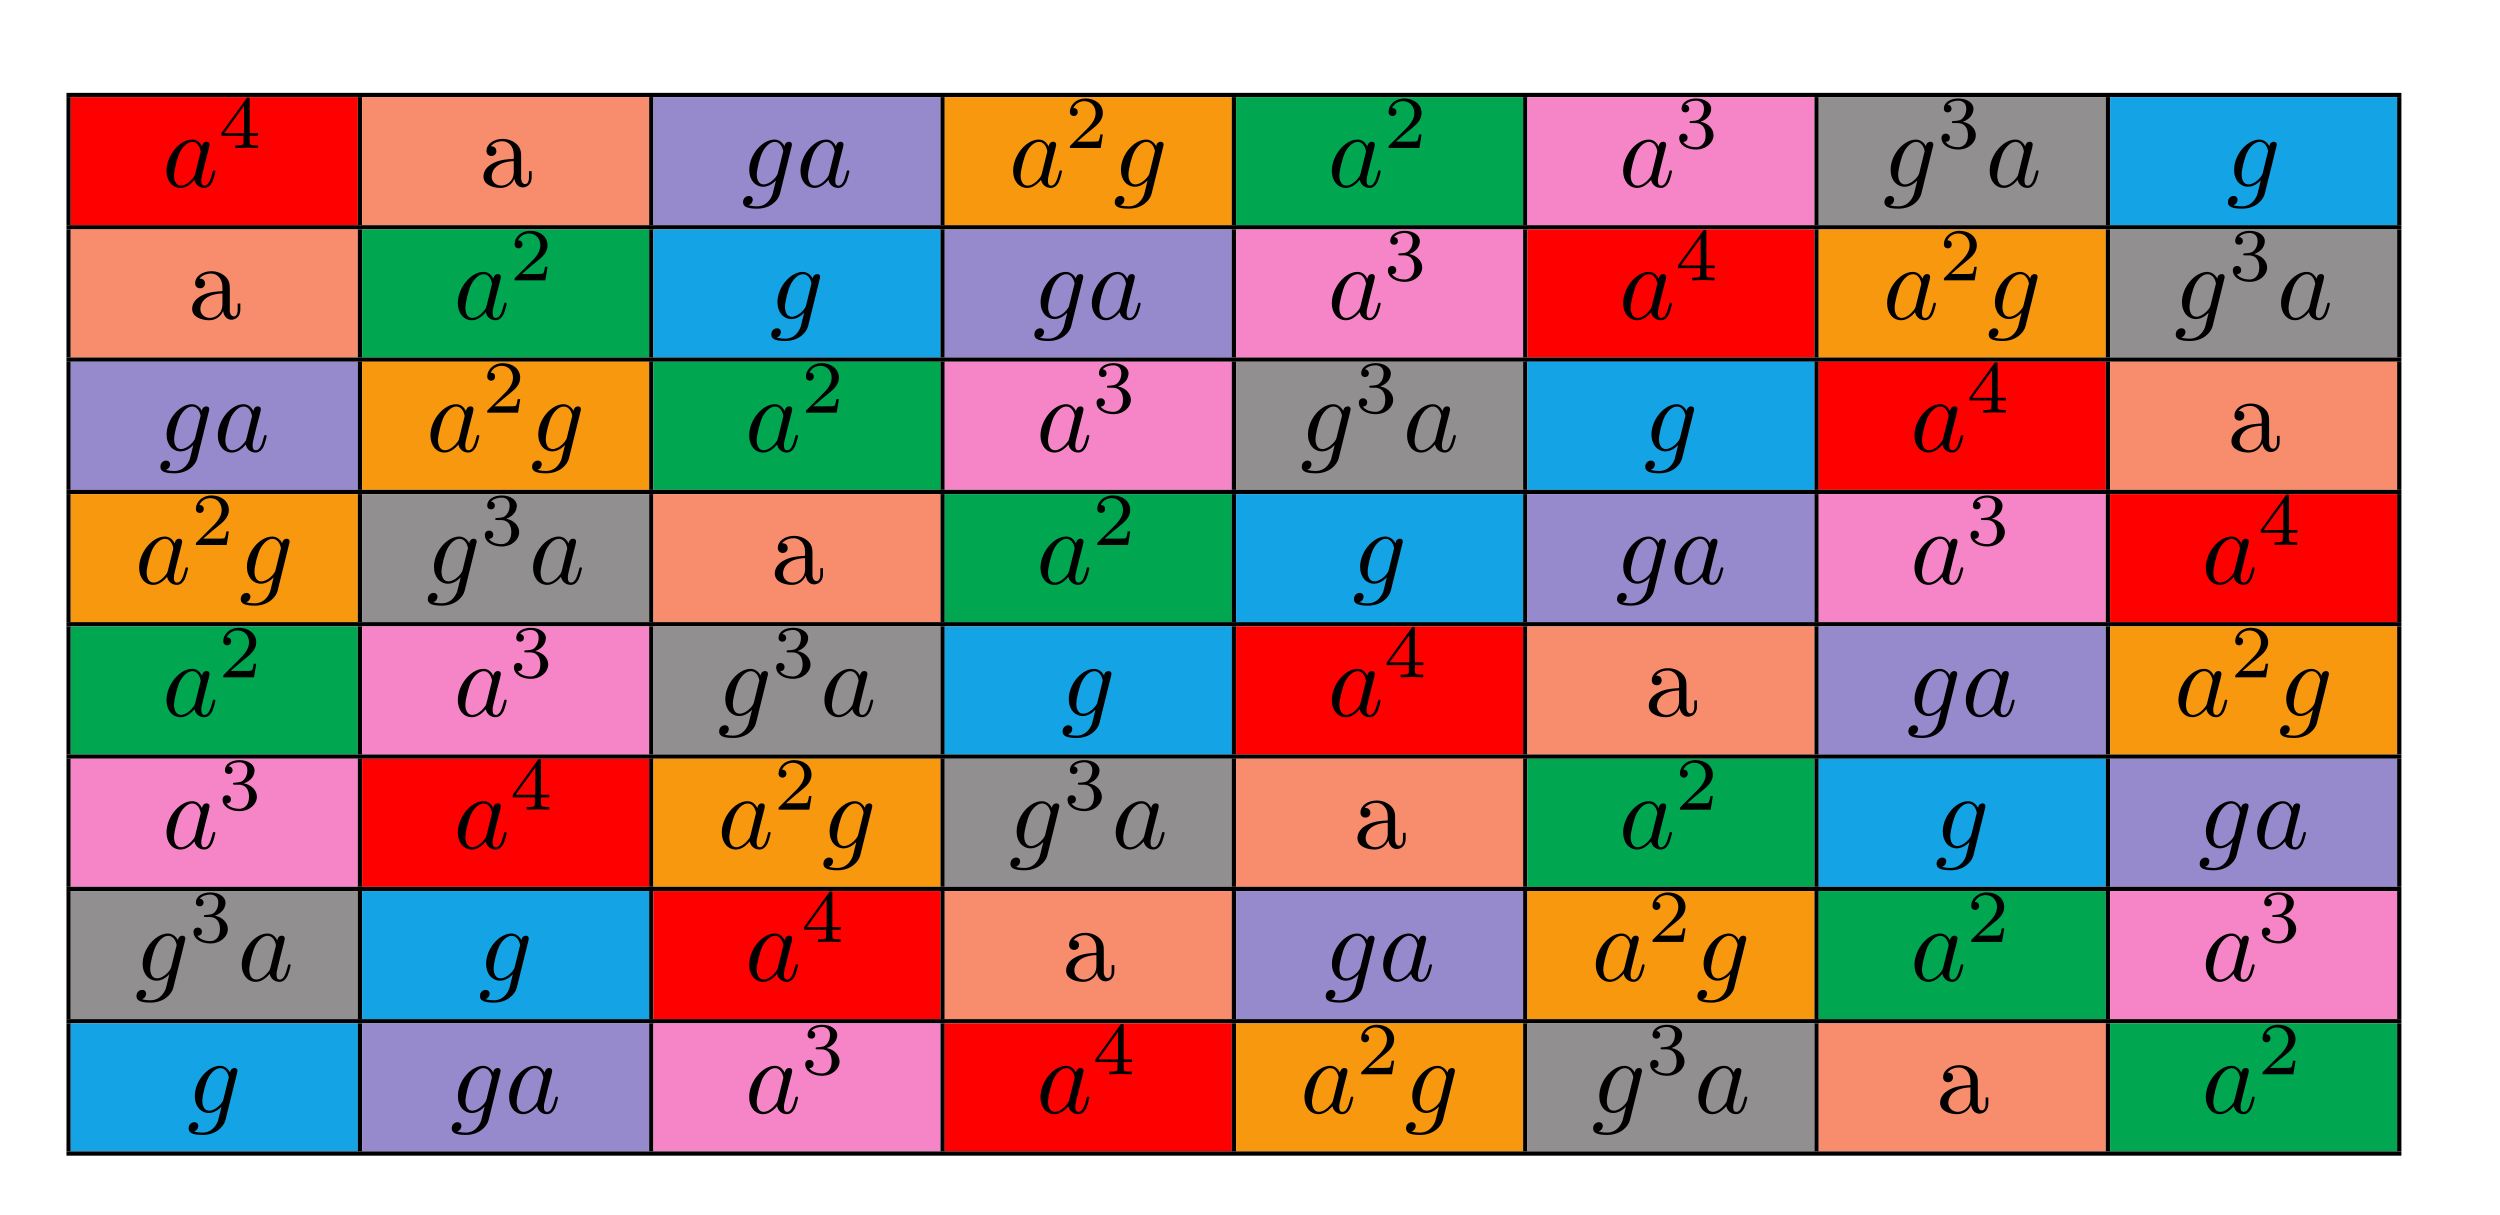 <?xml version="1.0" encoding="UTF-8" standalone="no"?>
<svg
   xmlns:dc="http://purl.org/dc/elements/1.1/"
   xmlns:cc="http://creativecommons.org/ns#"
   xmlns:rdf="http://www.w3.org/1999/02/22-rdf-syntax-ns#"
   xmlns:svg="http://www.w3.org/2000/svg"
   xmlns="http://www.w3.org/2000/svg"
   xmlns:xlink="http://www.w3.org/1999/xlink"
   xmlns:sodipodi="http://sodipodi.sourceforge.net/DTD/sodipodi-0.dtd"
   xmlns:inkscape="http://www.inkscape.org/namespaces/inkscape"
   width="233.4pt"
   height="113.4pt"
   viewBox="0 0 233.4 113.4"
   version="1.2"
   id="svg836"
   sodipodi:docname="ej2archivo2.svg"
   inkscape:version="0.92.4 (5da689c313, 2019-01-14)">
  <sodipodi:namedview
     pagecolor="#ffffff"
     bordercolor="#666666"
     borderopacity="1"
     objecttolerance="10"
     gridtolerance="10"
     guidetolerance="10"
     inkscape:pageopacity="0"
     inkscape:pageshadow="2"
     inkscape:window-width="727"
     inkscape:window-height="480"
     id="namedview838"
     showgrid="false"
     inkscape:zoom="1.468509"
     inkscape:cx="155.6"
     inkscape:cy="75.600001"
     inkscape:window-x="0"
     inkscape:window-y="0"
     inkscape:window-maximized="0"
     inkscape:current-layer="svg836" />
  <defs
     id="defs31">
    <g
       id="g29">
      <symbol
         overflow="visible"
         id="glyph0-0">
        <path
           style="stroke:none;"
           d=""
           id="path2" />
      </symbol>
      <symbol
         overflow="visible"
         id="glyph0-1">
        <path
           style="stroke:none;"
           d="M 3.719 -3.766 C 3.531 -4.141 3.25 -4.406 2.797 -4.406 C 1.641 -4.406 0.406 -2.938 0.406 -1.484 C 0.406 -0.547 0.953 0.109 1.719 0.109 C 1.922 0.109 2.422 0.062 3.016 -0.641 C 3.094 -0.219 3.453 0.109 3.922 0.109 C 4.281 0.109 4.5 -0.125 4.672 -0.438 C 4.828 -0.797 4.969 -1.406 4.969 -1.422 C 4.969 -1.531 4.875 -1.531 4.844 -1.531 C 4.75 -1.531 4.734 -1.484 4.703 -1.344 C 4.531 -0.703 4.359 -0.109 3.953 -0.109 C 3.672 -0.109 3.656 -0.375 3.656 -0.562 C 3.656 -0.781 3.672 -0.875 3.781 -1.312 C 3.891 -1.719 3.906 -1.828 4 -2.203 L 4.359 -3.594 C 4.422 -3.875 4.422 -3.891 4.422 -3.938 C 4.422 -4.109 4.312 -4.203 4.141 -4.203 C 3.891 -4.203 3.75 -3.984 3.719 -3.766 Z M 3.078 -1.188 C 3.016 -1 3.016 -0.984 2.875 -0.812 C 2.438 -0.266 2.031 -0.109 1.75 -0.109 C 1.25 -0.109 1.109 -0.656 1.109 -1.047 C 1.109 -1.547 1.422 -2.766 1.656 -3.234 C 1.969 -3.812 2.406 -4.188 2.812 -4.188 C 3.453 -4.188 3.594 -3.375 3.594 -3.312 C 3.594 -3.25 3.578 -3.188 3.562 -3.141 Z M 3.078 -1.188 "
           id="path5" />
      </symbol>
      <symbol
         overflow="visible"
         id="glyph0-2">
        <path
           style="stroke:none;"
           d="M 4.688 -3.766 C 4.703 -3.812 4.719 -3.875 4.719 -3.938 C 4.719 -4.109 4.609 -4.203 4.438 -4.203 C 4.344 -4.203 4.062 -4.141 4.031 -3.781 C 3.844 -4.141 3.5 -4.406 3.094 -4.406 C 1.969 -4.406 0.734 -3.016 0.734 -1.578 C 0.734 -0.594 1.328 0 2.047 0 C 2.641 0 3.109 -0.469 3.203 -0.578 L 3.219 -0.562 C 3.016 0.312 2.891 0.734 2.891 0.75 C 2.844 0.844 2.516 1.828 1.453 1.828 C 1.266 1.828 0.938 1.812 0.656 1.719 C 0.953 1.641 1.062 1.375 1.062 1.203 C 1.062 1.047 0.953 0.859 0.688 0.859 C 0.469 0.859 0.156 1.031 0.156 1.438 C 0.156 1.844 0.516 2.047 1.469 2.047 C 2.719 2.047 3.438 1.266 3.594 0.672 Z M 3.406 -1.281 C 3.344 -1.016 3.109 -0.766 2.891 -0.578 C 2.688 -0.406 2.375 -0.219 2.078 -0.219 C 1.578 -0.219 1.438 -0.734 1.438 -1.141 C 1.438 -1.609 1.719 -2.797 2 -3.297 C 2.266 -3.781 2.688 -4.188 3.109 -4.188 C 3.766 -4.188 3.906 -3.375 3.906 -3.328 C 3.906 -3.281 3.891 -3.219 3.875 -3.188 Z M 3.406 -1.281 "
           id="path8" />
      </symbol>
      <symbol
         overflow="visible"
         id="glyph1-0">
        <path
           style="stroke:none;"
           d=""
           id="path11" />
      </symbol>
      <symbol
         overflow="visible"
         id="glyph1-1">
        <path
           style="stroke:none;"
           d="M 3.688 -1.141 L 3.688 -1.391 L 2.906 -1.391 L 2.906 -4.5 C 2.906 -4.641 2.906 -4.703 2.766 -4.703 C 2.672 -4.703 2.641 -4.703 2.578 -4.594 L 0.266 -1.391 L 0.266 -1.141 L 2.328 -1.141 L 2.328 -0.578 C 2.328 -0.328 2.328 -0.25 1.75 -0.25 L 1.562 -0.25 L 1.562 0 C 1.922 -0.016 2.359 -0.031 2.609 -0.031 C 2.875 -0.031 3.312 -0.016 3.672 0 L 3.672 -0.25 L 3.484 -0.25 C 2.906 -0.25 2.906 -0.328 2.906 -0.578 L 2.906 -1.141 Z M 2.375 -3.938 L 2.375 -1.391 L 0.531 -1.391 Z M 2.375 -3.938 "
           id="path14" />
      </symbol>
      <symbol
         overflow="visible"
         id="glyph1-2">
        <path
           style="stroke:none;"
           d="M 3.516 -1.266 L 3.281 -1.266 C 3.266 -1.109 3.188 -0.703 3.094 -0.641 C 3.047 -0.594 2.516 -0.594 2.406 -0.594 L 1.125 -0.594 C 1.859 -1.234 2.109 -1.438 2.516 -1.766 C 3.031 -2.172 3.516 -2.609 3.516 -3.266 C 3.516 -4.109 2.781 -4.625 1.891 -4.625 C 1.031 -4.625 0.438 -4.016 0.438 -3.375 C 0.438 -3.031 0.734 -2.984 0.812 -2.984 C 0.969 -2.984 1.172 -3.109 1.172 -3.359 C 1.172 -3.484 1.125 -3.734 0.766 -3.734 C 0.984 -4.219 1.453 -4.375 1.781 -4.375 C 2.484 -4.375 2.844 -3.828 2.844 -3.266 C 2.844 -2.656 2.406 -2.188 2.188 -1.938 L 0.516 -0.266 C 0.438 -0.203 0.438 -0.188 0.438 0 L 3.312 0 Z M 3.516 -1.266 "
           id="path17" />
      </symbol>
      <symbol
         overflow="visible"
         id="glyph1-3">
        <path
           style="stroke:none;"
           d="M 1.906 -2.328 C 2.453 -2.328 2.844 -1.953 2.844 -1.203 C 2.844 -0.344 2.328 -0.078 1.938 -0.078 C 1.656 -0.078 1.031 -0.156 0.75 -0.578 C 1.078 -0.578 1.156 -0.812 1.156 -0.969 C 1.156 -1.188 0.984 -1.344 0.766 -1.344 C 0.578 -1.344 0.375 -1.219 0.375 -0.938 C 0.375 -0.281 1.094 0.141 1.938 0.141 C 2.906 0.141 3.578 -0.516 3.578 -1.203 C 3.578 -1.75 3.141 -2.297 2.375 -2.453 C 3.094 -2.719 3.359 -3.234 3.359 -3.672 C 3.359 -4.219 2.734 -4.625 1.953 -4.625 C 1.188 -4.625 0.594 -4.25 0.594 -3.688 C 0.594 -3.453 0.75 -3.328 0.953 -3.328 C 1.172 -3.328 1.312 -3.484 1.312 -3.672 C 1.312 -3.875 1.172 -4.031 0.953 -4.047 C 1.203 -4.344 1.672 -4.422 1.938 -4.422 C 2.25 -4.422 2.688 -4.266 2.688 -3.672 C 2.688 -3.375 2.594 -3.047 2.406 -2.844 C 2.188 -2.578 1.984 -2.562 1.641 -2.531 C 1.469 -2.516 1.453 -2.516 1.422 -2.516 C 1.406 -2.516 1.344 -2.5 1.344 -2.422 C 1.344 -2.328 1.406 -2.328 1.531 -2.328 Z M 1.906 -2.328 "
           id="path20" />
      </symbol>
      <symbol
         overflow="visible"
         id="glyph2-0">
        <path
           style="stroke:none;"
           d=""
           id="path23" />
      </symbol>
      <symbol
         overflow="visible"
         id="glyph2-1">
        <path
           style="stroke:none;"
           d="M 3.312 -0.75 C 3.359 -0.359 3.625 0.062 4.094 0.062 C 4.312 0.062 4.922 -0.078 4.922 -0.891 L 4.922 -1.453 L 4.672 -1.453 L 4.672 -0.891 C 4.672 -0.312 4.422 -0.25 4.312 -0.25 C 3.984 -0.25 3.938 -0.703 3.938 -0.75 L 3.938 -2.734 C 3.938 -3.156 3.938 -3.547 3.578 -3.922 C 3.188 -4.312 2.688 -4.469 2.219 -4.469 C 1.391 -4.469 0.703 -4 0.703 -3.344 C 0.703 -3.047 0.906 -2.875 1.172 -2.875 C 1.453 -2.875 1.625 -3.078 1.625 -3.328 C 1.625 -3.453 1.578 -3.781 1.109 -3.781 C 1.391 -4.141 1.875 -4.25 2.188 -4.25 C 2.688 -4.25 3.25 -3.859 3.25 -2.969 L 3.25 -2.609 C 2.734 -2.578 2.047 -2.547 1.422 -2.25 C 0.672 -1.906 0.422 -1.391 0.422 -0.953 C 0.422 -0.141 1.391 0.109 2.016 0.109 C 2.672 0.109 3.125 -0.297 3.312 -0.75 Z M 3.25 -2.391 L 3.25 -1.391 C 3.25 -0.453 2.531 -0.109 2.078 -0.109 C 1.594 -0.109 1.188 -0.453 1.188 -0.953 C 1.188 -1.5 1.609 -2.328 3.25 -2.391 Z M 3.25 -2.391 "
           id="path26" />
      </symbol>
    </g>
  </defs>
  <g
     id="surface166">
    <path
       style="fill:none;stroke-width:0.398;stroke-linecap:butt;stroke-linejoin:miter;stroke:rgb(0%,0%,0%);stroke-opacity:1;stroke-miterlimit:10;"
       d="M -0.001 0.001 L 217.987 0.001 "
       transform="matrix(1,0,0,-1,6.208,8.868)"
       id="path33" />
    <path
       style="fill:none;stroke-width:0.398;stroke-linecap:butt;stroke-linejoin:miter;stroke:rgb(0%,0%,0%);stroke-opacity:1;stroke-miterlimit:10;"
       d="M -0.001 -0.001 L -0.001 11.956 "
       transform="matrix(1,0,0,-1,6.407,21.022)"
       id="path35" />
    <path
       style=" stroke:none;fill-rule:nonzero;fill:rgb(100%,0%,0%);fill-opacity:1;"
       d="M 6.605 21.023 L 33.406 21.023 L 33.406 9.066 L 6.605 9.066 Z M 6.605 21.023 "
       id="path37" />
    <g
       style="fill:rgb(0%,0%,0%);fill-opacity:1;"
       id="g41">
      <use
         xlink:href="#glyph0-1"
         x="15.139"
         y="17.436"
         id="use39" />
    </g>
    <g
       style="fill:rgb(0%,0%,0%);fill-opacity:1;"
       id="g45">
      <use
         xlink:href="#glyph1-1"
         x="20.405"
         y="13.82"
         id="use43" />
    </g>
    <path
       style="fill:none;stroke-width:0.398;stroke-linecap:butt;stroke-linejoin:miter;stroke:rgb(0%,0%,0%);stroke-opacity:1;stroke-miterlimit:10;"
       d="M -0.001 -0.001 L -0.001 11.956 "
       transform="matrix(1,0,0,-1,33.606,21.022)"
       id="path47" />
    <path
       style=" stroke:none;fill-rule:nonzero;fill:rgb(96.661%,55.148%,42.874%);fill-opacity:1;"
       d="M 33.805 21.023 L 60.605 21.023 L 60.605 9.066 L 33.805 9.066 Z M 33.805 21.023 "
       id="path49" />
    <g
       style="fill:rgb(0%,0%,0%);fill-opacity:1;"
       id="g53">
      <use
         xlink:href="#glyph2-1"
         x="44.714"
         y="17.436"
         id="use51" />
    </g>
    <path
       style="fill:none;stroke-width:0.398;stroke-linecap:butt;stroke-linejoin:miter;stroke:rgb(0%,0%,0%);stroke-opacity:1;stroke-miterlimit:10;"
       d="M 0.001 -0.001 L 0.001 11.956 "
       transform="matrix(1,0,0,-1,60.804,21.022)"
       id="path55" />
    <path
       style=" stroke:none;fill-rule:nonzero;fill:rgb(58.629%,54.018%,80.214%);fill-opacity:1;"
       d="M 61.004 21.023 L 87.805 21.023 L 87.805 9.066 L 61.004 9.066 Z M 61.004 21.023 "
       id="path57" />
    <g
       style="fill:rgb(0%,0%,0%);fill-opacity:1;"
       id="g61">
      <use
         xlink:href="#glyph0-2"
         x="69.216"
         y="17.436"
         id="use59" />
    </g>
    <g
       style="fill:rgb(0%,0%,0%);fill-opacity:1;"
       id="g65">
      <use
         xlink:href="#glyph0-1"
         x="74.327"
         y="17.436"
         id="use63" />
    </g>
    <path
       style="fill:none;stroke-width:0.398;stroke-linecap:butt;stroke-linejoin:miter;stroke:rgb(0%,0%,0%);stroke-opacity:1;stroke-miterlimit:10;"
       d="M 0.001 -0.001 L 0.001 11.956 "
       transform="matrix(1,0,0,-1,88.003,21.022)"
       id="path67" />
    <path
       style=" stroke:none;fill-rule:nonzero;fill:rgb(97.034%,59.653%,5.93%);fill-opacity:1;"
       d="M 88.203 21.023 L 115.004 21.023 L 115.004 9.066 L 88.203 9.066 Z M 88.203 21.023 "
       id="path69" />
    <g
       style="fill:rgb(0%,0%,0%);fill-opacity:1;"
       id="g73">
      <use
         xlink:href="#glyph0-1"
         x="94.179"
         y="17.436"
         id="use71" />
    </g>
    <g
       style="fill:rgb(0%,0%,0%);fill-opacity:1;"
       id="g77">
      <use
         xlink:href="#glyph1-2"
         x="99.445"
         y="13.82"
         id="use75" />
    </g>
    <g
       style="fill:rgb(0%,0%,0%);fill-opacity:1;"
       id="g81">
      <use
         xlink:href="#glyph0-2"
         x="103.915"
         y="17.436"
         id="use79" />
    </g>
    <path
       style="fill:none;stroke-width:0.398;stroke-linecap:butt;stroke-linejoin:miter;stroke:rgb(0%,0%,0%);stroke-opacity:1;stroke-miterlimit:10;"
       d="M -0.002 -0.001 L -0.002 11.956 "
       transform="matrix(1,0,0,-1,115.201,21.022)"
       id="path83" />
    <path
       style=" stroke:none;fill-rule:nonzero;fill:rgb(0%,65.099%,31.369%);fill-opacity:1;"
       d="M 115.398 21.023 L 142.199 21.023 L 142.199 9.066 L 115.398 9.066 Z M 115.398 21.023 "
       id="path85" />
    <g
       style="fill:rgb(0%,0%,0%);fill-opacity:1;"
       id="g89">
      <use
         xlink:href="#glyph0-1"
         x="123.933"
         y="17.436"
         id="use87" />
    </g>
    <g
       style="fill:rgb(0%,0%,0%);fill-opacity:1;"
       id="g93">
      <use
         xlink:href="#glyph1-2"
         x="129.199"
         y="13.82"
         id="use91" />
    </g>
    <path
       style="fill:none;stroke-width:0.398;stroke-linecap:butt;stroke-linejoin:miter;stroke:rgb(0%,0%,0%);stroke-opacity:1;stroke-miterlimit:10;"
       d="M -0.002 -0.001 L -0.002 11.956 "
       transform="matrix(1,0,0,-1,142.4,21.022)"
       id="path95" />
    <path
       style=" stroke:none;fill-rule:nonzero;fill:rgb(96.423%,52%,78.351%);fill-opacity:1;"
       d="M 142.598 21.023 L 169.398 21.023 L 169.398 9.066 L 142.598 9.066 Z M 142.598 21.023 "
       id="path97" />
    <g
       style="fill:rgb(0%,0%,0%);fill-opacity:1;"
       id="g101">
      <use
         xlink:href="#glyph0-1"
         x="151.131"
         y="17.436"
         id="use99" />
    </g>
    <g
       style="fill:rgb(0%,0%,0%);fill-opacity:1;"
       id="g105">
      <use
         xlink:href="#glyph1-3"
         x="156.397"
         y="13.82"
         id="use103" />
    </g>
    <path
       style="fill:none;stroke-width:0.398;stroke-linecap:butt;stroke-linejoin:miter;stroke:rgb(0%,0%,0%);stroke-opacity:1;stroke-miterlimit:10;"
       d="M -0 -0.001 L -0 11.956 "
       transform="matrix(1,0,0,-1,169.598,21.022)"
       id="path107" />
    <path
       style=" stroke:none;fill-rule:nonzero;fill:rgb(56.865%,56.079%,56.274%);fill-opacity:1;"
       d="M 169.797 21.023 L 196.598 21.023 L 196.598 9.066 L 169.797 9.066 Z M 169.797 21.023 "
       id="path109" />
    <g
       style="fill:rgb(0%,0%,0%);fill-opacity:1;"
       id="g113">
      <use
         xlink:href="#glyph0-2"
         x="175.775"
         y="17.436"
         id="use111" />
    </g>
    <g
       style="fill:rgb(0%,0%,0%);fill-opacity:1;"
       id="g117">
      <use
         xlink:href="#glyph1-3"
         x="180.884"
         y="13.82"
         id="use115" />
    </g>
    <g
       style="fill:rgb(0%,0%,0%);fill-opacity:1;"
       id="g121">
      <use
         xlink:href="#glyph0-1"
         x="185.353"
         y="17.436"
         id="use119" />
    </g>
    <path
       style="fill:none;stroke-width:0.398;stroke-linecap:butt;stroke-linejoin:miter;stroke:rgb(0%,0%,0%);stroke-opacity:1;stroke-miterlimit:10;"
       d="M 0.001 -0.001 L 0.001 11.956 "
       transform="matrix(1,0,0,-1,196.796,21.022)"
       id="path123" />
    <path
       style=" stroke:none;fill-rule:nonzero;fill:rgb(7.817%,64.082%,90.036%);fill-opacity:1;"
       d="M 196.996 21.023 L 223.797 21.023 L 223.797 9.066 L 196.996 9.066 Z M 196.996 21.023 "
       id="path125" />
    <g
       style="fill:rgb(0%,0%,0%);fill-opacity:1;"
       id="g129">
      <use
         xlink:href="#glyph0-2"
         x="207.841"
         y="17.436"
         id="use127" />
    </g>
    <path
       style="fill:none;stroke-width:0.398;stroke-linecap:butt;stroke-linejoin:miter;stroke:rgb(0%,0%,0%);stroke-opacity:1;stroke-miterlimit:10;"
       d="M 0.001 -0.001 L 0.001 11.956 "
       transform="matrix(1,0,0,-1,223.995,21.022)"
       id="path131" />
    <path
       style="fill:none;stroke-width:0.398;stroke-linecap:butt;stroke-linejoin:miter;stroke:rgb(0%,0%,0%);stroke-opacity:1;stroke-miterlimit:10;"
       d="M -0.001 -0.001 L 217.987 -0.001 "
       transform="matrix(1,0,0,-1,6.208,21.222)"
       id="path133" />
    <path
       style="fill:none;stroke-width:0.398;stroke-linecap:butt;stroke-linejoin:miter;stroke:rgb(0%,0%,0%);stroke-opacity:1;stroke-miterlimit:10;"
       d="M -0.001 0.001 L -0.001 11.954 "
       transform="matrix(1,0,0,-1,6.407,33.376)"
       id="path135" />
    <path
       style=" stroke:none;fill-rule:nonzero;fill:rgb(96.661%,55.148%,42.874%);fill-opacity:1;"
       d="M 6.605 33.375 L 33.406 33.375 L 33.406 21.422 L 6.605 21.422 Z M 6.605 33.375 "
       id="path137" />
    <g
       style="fill:rgb(0%,0%,0%);fill-opacity:1;"
       id="g141">
      <use
         xlink:href="#glyph2-1"
         x="17.516"
         y="29.789"
         id="use139" />
    </g>
    <path
       style="fill:none;stroke-width:0.398;stroke-linecap:butt;stroke-linejoin:miter;stroke:rgb(0%,0%,0%);stroke-opacity:1;stroke-miterlimit:10;"
       d="M -0.001 0.001 L -0.001 11.954 "
       transform="matrix(1,0,0,-1,33.606,33.376)"
       id="path143" />
    <path
       style=" stroke:none;fill-rule:nonzero;fill:rgb(0%,65.099%,31.369%);fill-opacity:1;"
       d="M 33.805 33.375 L 60.605 33.375 L 60.605 21.422 L 33.805 21.422 Z M 33.805 33.375 "
       id="path145" />
    <g
       style="fill:rgb(0%,0%,0%);fill-opacity:1;"
       id="g149">
      <use
         xlink:href="#glyph0-1"
         x="42.337"
         y="29.789"
         id="use147" />
    </g>
    <g
       style="fill:rgb(0%,0%,0%);fill-opacity:1;"
       id="g153">
      <use
         xlink:href="#glyph1-2"
         x="47.603"
         y="26.174"
         id="use151" />
    </g>
    <path
       style="fill:none;stroke-width:0.398;stroke-linecap:butt;stroke-linejoin:miter;stroke:rgb(0%,0%,0%);stroke-opacity:1;stroke-miterlimit:10;"
       d="M 0.001 0.001 L 0.001 11.954 "
       transform="matrix(1,0,0,-1,60.804,33.376)"
       id="path155" />
    <path
       style=" stroke:none;fill-rule:nonzero;fill:rgb(7.817%,64.082%,90.036%);fill-opacity:1;"
       d="M 61.004 33.375 L 87.805 33.375 L 87.805 21.422 L 61.004 21.422 Z M 61.004 33.375 "
       id="path157" />
    <g
       style="fill:rgb(0%,0%,0%);fill-opacity:1;"
       id="g161">
      <use
         xlink:href="#glyph0-2"
         x="71.849"
         y="29.789"
         id="use159" />
    </g>
    <path
       style="fill:none;stroke-width:0.398;stroke-linecap:butt;stroke-linejoin:miter;stroke:rgb(0%,0%,0%);stroke-opacity:1;stroke-miterlimit:10;"
       d="M 0.001 0.001 L 0.001 11.954 "
       transform="matrix(1,0,0,-1,88.003,33.376)"
       id="path163" />
    <path
       style=" stroke:none;fill-rule:nonzero;fill:rgb(58.629%,54.018%,80.214%);fill-opacity:1;"
       d="M 88.203 33.375 L 115.004 33.375 L 115.004 21.422 L 88.203 21.422 Z M 88.203 33.375 "
       id="path165" />
    <g
       style="fill:rgb(0%,0%,0%);fill-opacity:1;"
       id="g169">
      <use
         xlink:href="#glyph0-2"
         x="96.414"
         y="29.789"
         id="use167" />
    </g>
    <g
       style="fill:rgb(0%,0%,0%);fill-opacity:1;"
       id="g173">
      <use
         xlink:href="#glyph0-1"
         x="101.525"
         y="29.789"
         id="use171" />
    </g>
    <path
       style="fill:none;stroke-width:0.398;stroke-linecap:butt;stroke-linejoin:miter;stroke:rgb(0%,0%,0%);stroke-opacity:1;stroke-miterlimit:10;"
       d="M -0.002 0.001 L -0.002 11.954 "
       transform="matrix(1,0,0,-1,115.201,33.376)"
       id="path175" />
    <path
       style=" stroke:none;fill-rule:nonzero;fill:rgb(96.423%,52%,78.351%);fill-opacity:1;"
       d="M 115.398 33.375 L 142.199 33.375 L 142.199 21.422 L 115.398 21.422 Z M 115.398 33.375 "
       id="path177" />
    <g
       style="fill:rgb(0%,0%,0%);fill-opacity:1;"
       id="g181">
      <use
         xlink:href="#glyph0-1"
         x="123.933"
         y="29.789"
         id="use179" />
    </g>
    <g
       style="fill:rgb(0%,0%,0%);fill-opacity:1;"
       id="g185">
      <use
         xlink:href="#glyph1-3"
         x="129.199"
         y="26.174"
         id="use183" />
    </g>
    <path
       style="fill:none;stroke-width:0.398;stroke-linecap:butt;stroke-linejoin:miter;stroke:rgb(0%,0%,0%);stroke-opacity:1;stroke-miterlimit:10;"
       d="M -0.002 0.001 L -0.002 11.954 "
       transform="matrix(1,0,0,-1,142.4,33.376)"
       id="path187" />
    <path
       style=" stroke:none;fill-rule:nonzero;fill:rgb(100%,0%,0%);fill-opacity:1;"
       d="M 142.598 33.375 L 169.398 33.375 L 169.398 21.422 L 142.598 21.422 Z M 142.598 33.375 "
       id="path189" />
    <g
       style="fill:rgb(0%,0%,0%);fill-opacity:1;"
       id="g193">
      <use
         xlink:href="#glyph0-1"
         x="151.131"
         y="29.789"
         id="use191" />
    </g>
    <g
       style="fill:rgb(0%,0%,0%);fill-opacity:1;"
       id="g197">
      <use
         xlink:href="#glyph1-1"
         x="156.397"
         y="26.174"
         id="use195" />
    </g>
    <path
       style="fill:none;stroke-width:0.398;stroke-linecap:butt;stroke-linejoin:miter;stroke:rgb(0%,0%,0%);stroke-opacity:1;stroke-miterlimit:10;"
       d="M -0 0.001 L -0 11.954 "
       transform="matrix(1,0,0,-1,169.598,33.376)"
       id="path199" />
    <path
       style=" stroke:none;fill-rule:nonzero;fill:rgb(97.034%,59.653%,5.93%);fill-opacity:1;"
       d="M 169.797 33.375 L 196.598 33.375 L 196.598 21.422 L 169.797 21.422 Z M 169.797 33.375 "
       id="path201" />
    <g
       style="fill:rgb(0%,0%,0%);fill-opacity:1;"
       id="g205">
      <use
         xlink:href="#glyph0-1"
         x="175.775"
         y="29.789"
         id="use203" />
    </g>
    <g
       style="fill:rgb(0%,0%,0%);fill-opacity:1;"
       id="g209">
      <use
         xlink:href="#glyph1-2"
         x="181.041"
         y="26.174"
         id="use207" />
    </g>
    <g
       style="fill:rgb(0%,0%,0%);fill-opacity:1;"
       id="g213">
      <use
         xlink:href="#glyph0-2"
         x="185.51"
         y="29.789"
         id="use211" />
    </g>
    <path
       style="fill:none;stroke-width:0.398;stroke-linecap:butt;stroke-linejoin:miter;stroke:rgb(0%,0%,0%);stroke-opacity:1;stroke-miterlimit:10;"
       d="M 0.001 0.001 L 0.001 11.954 "
       transform="matrix(1,0,0,-1,196.796,33.376)"
       id="path215" />
    <path
       style=" stroke:none;fill-rule:nonzero;fill:rgb(56.865%,56.079%,56.274%);fill-opacity:1;"
       d="M 196.996 33.375 L 223.797 33.375 L 223.797 21.422 L 196.996 21.422 Z M 196.996 33.375 "
       id="path217" />
    <g
       style="fill:rgb(0%,0%,0%);fill-opacity:1;"
       id="g221">
      <use
         xlink:href="#glyph0-2"
         x="202.973"
         y="29.789"
         id="use219" />
    </g>
    <g
       style="fill:rgb(0%,0%,0%);fill-opacity:1;"
       id="g225">
      <use
         xlink:href="#glyph1-3"
         x="208.083"
         y="26.174"
         id="use223" />
    </g>
    <g
       style="fill:rgb(0%,0%,0%);fill-opacity:1;"
       id="g229">
      <use
         xlink:href="#glyph0-1"
         x="212.552"
         y="29.789"
         id="use227" />
    </g>
    <path
       style="fill:none;stroke-width:0.398;stroke-linecap:butt;stroke-linejoin:miter;stroke:rgb(0%,0%,0%);stroke-opacity:1;stroke-miterlimit:10;"
       d="M 0.001 0.001 L 0.001 11.954 "
       transform="matrix(1,0,0,-1,223.995,33.376)"
       id="path231" />
    <path
       style="fill:none;stroke-width:0.398;stroke-linecap:butt;stroke-linejoin:miter;stroke:rgb(0%,0%,0%);stroke-opacity:1;stroke-miterlimit:10;"
       d="M -0.001 0.001 L 217.987 0.001 "
       transform="matrix(1,0,0,-1,6.208,33.575)"
       id="path233" />
    <path
       style="fill:none;stroke-width:0.398;stroke-linecap:butt;stroke-linejoin:miter;stroke:rgb(0%,0%,0%);stroke-opacity:1;stroke-miterlimit:10;"
       d="M -0.001 -0 L -0.001 11.957 "
       transform="matrix(1,0,0,-1,6.407,45.73)"
       id="path235" />
    <path
       style=" stroke:none;fill-rule:nonzero;fill:rgb(58.629%,54.018%,80.214%);fill-opacity:1;"
       d="M 6.605 45.73 L 33.406 45.73 L 33.406 33.773 L 6.605 33.773 Z M 6.605 45.73 "
       id="path237" />
    <g
       style="fill:rgb(0%,0%,0%);fill-opacity:1;"
       id="g241">
      <use
         xlink:href="#glyph0-2"
         x="14.819"
         y="42.143"
         id="use239" />
    </g>
    <g
       style="fill:rgb(0%,0%,0%);fill-opacity:1;"
       id="g245">
      <use
         xlink:href="#glyph0-1"
         x="19.93"
         y="42.143"
         id="use243" />
    </g>
    <path
       style="fill:none;stroke-width:0.398;stroke-linecap:butt;stroke-linejoin:miter;stroke:rgb(0%,0%,0%);stroke-opacity:1;stroke-miterlimit:10;"
       d="M -0.001 -0 L -0.001 11.957 "
       transform="matrix(1,0,0,-1,33.606,45.73)"
       id="path247" />
    <path
       style=" stroke:none;fill-rule:nonzero;fill:rgb(97.034%,59.653%,5.93%);fill-opacity:1;"
       d="M 33.805 45.73 L 60.605 45.73 L 60.605 33.773 L 33.805 33.773 Z M 33.805 45.73 "
       id="path249" />
    <g
       style="fill:rgb(0%,0%,0%);fill-opacity:1;"
       id="g253">
      <use
         xlink:href="#glyph0-1"
         x="39.782"
         y="42.143"
         id="use251" />
    </g>
    <g
       style="fill:rgb(0%,0%,0%);fill-opacity:1;"
       id="g257">
      <use
         xlink:href="#glyph1-2"
         x="45.049"
         y="38.528"
         id="use255" />
    </g>
    <g
       style="fill:rgb(0%,0%,0%);fill-opacity:1;"
       id="g261">
      <use
         xlink:href="#glyph0-2"
         x="49.518"
         y="42.143"
         id="use259" />
    </g>
    <path
       style="fill:none;stroke-width:0.398;stroke-linecap:butt;stroke-linejoin:miter;stroke:rgb(0%,0%,0%);stroke-opacity:1;stroke-miterlimit:10;"
       d="M 0.001 -0 L 0.001 11.957 "
       transform="matrix(1,0,0,-1,60.804,45.73)"
       id="path263" />
    <path
       style=" stroke:none;fill-rule:nonzero;fill:rgb(0%,65.099%,31.369%);fill-opacity:1;"
       d="M 61.004 45.73 L 87.805 45.73 L 87.805 33.773 L 61.004 33.773 Z M 61.004 45.73 "
       id="path265" />
    <g
       style="fill:rgb(0%,0%,0%);fill-opacity:1;"
       id="g269">
      <use
         xlink:href="#glyph0-1"
         x="69.536"
         y="42.143"
         id="use267" />
    </g>
    <g
       style="fill:rgb(0%,0%,0%);fill-opacity:1;"
       id="g273">
      <use
         xlink:href="#glyph1-2"
         x="74.802"
         y="38.528"
         id="use271" />
    </g>
    <path
       style="fill:none;stroke-width:0.398;stroke-linecap:butt;stroke-linejoin:miter;stroke:rgb(0%,0%,0%);stroke-opacity:1;stroke-miterlimit:10;"
       d="M 0.001 -0 L 0.001 11.957 "
       transform="matrix(1,0,0,-1,88.003,45.73)"
       id="path275" />
    <path
       style=" stroke:none;fill-rule:nonzero;fill:rgb(96.423%,52%,78.351%);fill-opacity:1;"
       d="M 88.203 45.73 L 115.004 45.73 L 115.004 33.773 L 88.203 33.773 Z M 88.203 45.73 "
       id="path277" />
    <g
       style="fill:rgb(0%,0%,0%);fill-opacity:1;"
       id="g281">
      <use
         xlink:href="#glyph0-1"
         x="96.734"
         y="42.143"
         id="use279" />
    </g>
    <g
       style="fill:rgb(0%,0%,0%);fill-opacity:1;"
       id="g285">
      <use
         xlink:href="#glyph1-3"
         x="102"
         y="38.528"
         id="use283" />
    </g>
    <path
       style="fill:none;stroke-width:0.398;stroke-linecap:butt;stroke-linejoin:miter;stroke:rgb(0%,0%,0%);stroke-opacity:1;stroke-miterlimit:10;"
       d="M -0.002 -0 L -0.002 11.957 "
       transform="matrix(1,0,0,-1,115.201,45.73)"
       id="path287" />
    <path
       style=" stroke:none;fill-rule:nonzero;fill:rgb(56.865%,56.079%,56.274%);fill-opacity:1;"
       d="M 115.398 45.73 L 142.199 45.73 L 142.199 33.773 L 115.398 33.773 Z M 115.398 45.73 "
       id="path289" />
    <g
       style="fill:rgb(0%,0%,0%);fill-opacity:1;"
       id="g293">
      <use
         xlink:href="#glyph0-2"
         x="121.378"
         y="42.143"
         id="use291" />
    </g>
    <g
       style="fill:rgb(0%,0%,0%);fill-opacity:1;"
       id="g297">
      <use
         xlink:href="#glyph1-3"
         x="126.487"
         y="38.528"
         id="use295" />
    </g>
    <g
       style="fill:rgb(0%,0%,0%);fill-opacity:1;"
       id="g301">
      <use
         xlink:href="#glyph0-1"
         x="130.957"
         y="42.143"
         id="use299" />
    </g>
    <path
       style="fill:none;stroke-width:0.398;stroke-linecap:butt;stroke-linejoin:miter;stroke:rgb(0%,0%,0%);stroke-opacity:1;stroke-miterlimit:10;"
       d="M -0.002 -0 L -0.002 11.957 "
       transform="matrix(1,0,0,-1,142.4,45.73)"
       id="path303" />
    <path
       style=" stroke:none;fill-rule:nonzero;fill:rgb(7.817%,64.082%,90.036%);fill-opacity:1;"
       d="M 142.598 45.73 L 169.398 45.73 L 169.398 33.773 L 142.598 33.773 Z M 142.598 45.73 "
       id="path305" />
    <g
       style="fill:rgb(0%,0%,0%);fill-opacity:1;"
       id="g309">
      <use
         xlink:href="#glyph0-2"
         x="153.444"
         y="42.143"
         id="use307" />
    </g>
    <path
       style="fill:none;stroke-width:0.398;stroke-linecap:butt;stroke-linejoin:miter;stroke:rgb(0%,0%,0%);stroke-opacity:1;stroke-miterlimit:10;"
       d="M -0 -0 L -0 11.957 "
       transform="matrix(1,0,0,-1,169.598,45.73)"
       id="path311" />
    <path
       style=" stroke:none;fill-rule:nonzero;fill:rgb(100%,0%,0%);fill-opacity:1;"
       d="M 169.797 45.73 L 196.598 45.73 L 196.598 33.773 L 169.797 33.773 Z M 169.797 45.73 "
       id="path313" />
    <g
       style="fill:rgb(0%,0%,0%);fill-opacity:1;"
       id="g317">
      <use
         xlink:href="#glyph0-1"
         x="178.329"
         y="42.143"
         id="use315" />
    </g>
    <g
       style="fill:rgb(0%,0%,0%);fill-opacity:1;"
       id="g321">
      <use
         xlink:href="#glyph1-1"
         x="183.596"
         y="38.528"
         id="use319" />
    </g>
    <path
       style="fill:none;stroke-width:0.398;stroke-linecap:butt;stroke-linejoin:miter;stroke:rgb(0%,0%,0%);stroke-opacity:1;stroke-miterlimit:10;"
       d="M 0.001 -0 L 0.001 11.957 "
       transform="matrix(1,0,0,-1,196.796,45.73)"
       id="path323" />
    <path
       style=" stroke:none;fill-rule:nonzero;fill:rgb(96.661%,55.148%,42.874%);fill-opacity:1;"
       d="M 196.996 45.73 L 223.797 45.73 L 223.797 33.773 L 196.996 33.773 Z M 196.996 45.73 "
       id="path325" />
    <g
       style="fill:rgb(0%,0%,0%);fill-opacity:1;"
       id="g329">
      <use
         xlink:href="#glyph2-1"
         x="207.905"
         y="42.143"
         id="use327" />
    </g>
    <path
       style="fill:none;stroke-width:0.398;stroke-linecap:butt;stroke-linejoin:miter;stroke:rgb(0%,0%,0%);stroke-opacity:1;stroke-miterlimit:10;"
       d="M 0.001 -0 L 0.001 11.957 "
       transform="matrix(1,0,0,-1,223.995,45.73)"
       id="path331" />
    <path
       style="fill:none;stroke-width:0.398;stroke-linecap:butt;stroke-linejoin:miter;stroke:rgb(0%,0%,0%);stroke-opacity:1;stroke-miterlimit:10;"
       d="M -0.001 -0.001 L 217.987 -0.001 "
       transform="matrix(1,0,0,-1,6.208,45.929)"
       id="path333" />
    <path
       style="fill:none;stroke-width:0.398;stroke-linecap:butt;stroke-linejoin:miter;stroke:rgb(0%,0%,0%);stroke-opacity:1;stroke-miterlimit:10;"
       d="M -0.001 0.001 L -0.001 11.954 "
       transform="matrix(1,0,0,-1,6.407,58.083)"
       id="path335" />
    <path
       style=" stroke:none;fill-rule:nonzero;fill:rgb(97.034%,59.653%,5.93%);fill-opacity:1;"
       d="M 6.605 58.082 L 33.406 58.082 L 33.406 46.129 L 6.605 46.129 Z M 6.605 58.082 "
       id="path337" />
    <g
       style="fill:rgb(0%,0%,0%);fill-opacity:1;"
       id="g341">
      <use
         xlink:href="#glyph0-1"
         x="12.584"
         y="54.497"
         id="use339" />
    </g>
    <g
       style="fill:rgb(0%,0%,0%);fill-opacity:1;"
       id="g345">
      <use
         xlink:href="#glyph1-2"
         x="17.85"
         y="50.881"
         id="use343" />
    </g>
    <g
       style="fill:rgb(0%,0%,0%);fill-opacity:1;"
       id="g349">
      <use
         xlink:href="#glyph0-2"
         x="22.319"
         y="54.497"
         id="use347" />
    </g>
    <path
       style="fill:none;stroke-width:0.398;stroke-linecap:butt;stroke-linejoin:miter;stroke:rgb(0%,0%,0%);stroke-opacity:1;stroke-miterlimit:10;"
       d="M -0.001 0.001 L -0.001 11.954 "
       transform="matrix(1,0,0,-1,33.606,58.083)"
       id="path351" />
    <path
       style=" stroke:none;fill-rule:nonzero;fill:rgb(56.865%,56.079%,56.274%);fill-opacity:1;"
       d="M 33.805 58.082 L 60.605 58.082 L 60.605 46.129 L 33.805 46.129 Z M 33.805 58.082 "
       id="path353" />
    <g
       style="fill:rgb(0%,0%,0%);fill-opacity:1;"
       id="g357">
      <use
         xlink:href="#glyph0-2"
         x="39.782"
         y="54.497"
         id="use355" />
    </g>
    <g
       style="fill:rgb(0%,0%,0%);fill-opacity:1;"
       id="g361">
      <use
         xlink:href="#glyph1-3"
         x="44.892"
         y="50.881"
         id="use359" />
    </g>
    <g
       style="fill:rgb(0%,0%,0%);fill-opacity:1;"
       id="g365">
      <use
         xlink:href="#glyph0-1"
         x="49.361"
         y="54.497"
         id="use363" />
    </g>
    <path
       style="fill:none;stroke-width:0.398;stroke-linecap:butt;stroke-linejoin:miter;stroke:rgb(0%,0%,0%);stroke-opacity:1;stroke-miterlimit:10;"
       d="M 0.001 0.001 L 0.001 11.954 "
       transform="matrix(1,0,0,-1,60.804,58.083)"
       id="path367" />
    <path
       style=" stroke:none;fill-rule:nonzero;fill:rgb(96.661%,55.148%,42.874%);fill-opacity:1;"
       d="M 61.004 58.082 L 87.805 58.082 L 87.805 46.129 L 61.004 46.129 Z M 61.004 58.082 "
       id="path369" />
    <g
       style="fill:rgb(0%,0%,0%);fill-opacity:1;"
       id="g373">
      <use
         xlink:href="#glyph2-1"
         x="71.913"
         y="54.497"
         id="use371" />
    </g>
    <path
       style="fill:none;stroke-width:0.398;stroke-linecap:butt;stroke-linejoin:miter;stroke:rgb(0%,0%,0%);stroke-opacity:1;stroke-miterlimit:10;"
       d="M 0.001 0.001 L 0.001 11.954 "
       transform="matrix(1,0,0,-1,88.003,58.083)"
       id="path375" />
    <path
       style=" stroke:none;fill-rule:nonzero;fill:rgb(0%,65.099%,31.369%);fill-opacity:1;"
       d="M 88.203 58.082 L 115.004 58.082 L 115.004 46.129 L 88.203 46.129 Z M 88.203 58.082 "
       id="path377" />
    <g
       style="fill:rgb(0%,0%,0%);fill-opacity:1;"
       id="g381">
      <use
         xlink:href="#glyph0-1"
         x="96.734"
         y="54.497"
         id="use379" />
    </g>
    <g
       style="fill:rgb(0%,0%,0%);fill-opacity:1;"
       id="g385">
      <use
         xlink:href="#glyph1-2"
         x="102"
         y="50.881"
         id="use383" />
    </g>
    <path
       style="fill:none;stroke-width:0.398;stroke-linecap:butt;stroke-linejoin:miter;stroke:rgb(0%,0%,0%);stroke-opacity:1;stroke-miterlimit:10;"
       d="M -0.002 0.001 L -0.002 11.954 "
       transform="matrix(1,0,0,-1,115.201,58.083)"
       id="path387" />
    <path
       style=" stroke:none;fill-rule:nonzero;fill:rgb(7.817%,64.082%,90.036%);fill-opacity:1;"
       d="M 115.398 58.082 L 142.199 58.082 L 142.199 46.129 L 115.398 46.129 Z M 115.398 58.082 "
       id="path389" />
    <g
       style="fill:rgb(0%,0%,0%);fill-opacity:1;"
       id="g393">
      <use
         xlink:href="#glyph0-2"
         x="126.246"
         y="54.497"
         id="use391" />
    </g>
    <path
       style="fill:none;stroke-width:0.398;stroke-linecap:butt;stroke-linejoin:miter;stroke:rgb(0%,0%,0%);stroke-opacity:1;stroke-miterlimit:10;"
       d="M -0.002 0.001 L -0.002 11.954 "
       transform="matrix(1,0,0,-1,142.4,58.083)"
       id="path395" />
    <path
       style=" stroke:none;fill-rule:nonzero;fill:rgb(58.629%,54.018%,80.214%);fill-opacity:1;"
       d="M 142.598 58.082 L 169.398 58.082 L 169.398 46.129 L 142.598 46.129 Z M 142.598 58.082 "
       id="path397" />
    <g
       style="fill:rgb(0%,0%,0%);fill-opacity:1;"
       id="g401">
      <use
         xlink:href="#glyph0-2"
         x="150.811"
         y="54.497"
         id="use399" />
    </g>
    <g
       style="fill:rgb(0%,0%,0%);fill-opacity:1;"
       id="g405">
      <use
         xlink:href="#glyph0-1"
         x="155.922"
         y="54.497"
         id="use403" />
    </g>
    <path
       style="fill:none;stroke-width:0.398;stroke-linecap:butt;stroke-linejoin:miter;stroke:rgb(0%,0%,0%);stroke-opacity:1;stroke-miterlimit:10;"
       d="M -0 0.001 L -0 11.954 "
       transform="matrix(1,0,0,-1,169.598,58.083)"
       id="path407" />
    <path
       style=" stroke:none;fill-rule:nonzero;fill:rgb(96.423%,52%,78.351%);fill-opacity:1;"
       d="M 169.797 58.082 L 196.598 58.082 L 196.598 46.129 L 169.797 46.129 Z M 169.797 58.082 "
       id="path409" />
    <g
       style="fill:rgb(0%,0%,0%);fill-opacity:1;"
       id="g413">
      <use
         xlink:href="#glyph0-1"
         x="178.329"
         y="54.497"
         id="use411" />
    </g>
    <g
       style="fill:rgb(0%,0%,0%);fill-opacity:1;"
       id="g417">
      <use
         xlink:href="#glyph1-3"
         x="183.596"
         y="50.881"
         id="use415" />
    </g>
    <path
       style="fill:none;stroke-width:0.398;stroke-linecap:butt;stroke-linejoin:miter;stroke:rgb(0%,0%,0%);stroke-opacity:1;stroke-miterlimit:10;"
       d="M 0.001 0.001 L 0.001 11.954 "
       transform="matrix(1,0,0,-1,196.796,58.083)"
       id="path419" />
    <path
       style=" stroke:none;fill-rule:nonzero;fill:rgb(100%,0%,0%);fill-opacity:1;"
       d="M 196.996 58.082 L 223.797 58.082 L 223.797 46.129 L 196.996 46.129 Z M 196.996 58.082 "
       id="path421" />
    <g
       style="fill:rgb(0%,0%,0%);fill-opacity:1;"
       id="g425">
      <use
         xlink:href="#glyph0-1"
         x="205.528"
         y="54.497"
         id="use423" />
    </g>
    <g
       style="fill:rgb(0%,0%,0%);fill-opacity:1;"
       id="g429">
      <use
         xlink:href="#glyph1-1"
         x="210.794"
         y="50.881"
         id="use427" />
    </g>
    <path
       style="fill:none;stroke-width:0.398;stroke-linecap:butt;stroke-linejoin:miter;stroke:rgb(0%,0%,0%);stroke-opacity:1;stroke-miterlimit:10;"
       d="M 0.001 0.001 L 0.001 11.954 "
       transform="matrix(1,0,0,-1,223.995,58.083)"
       id="path431" />
    <path
       style="fill:none;stroke-width:0.398;stroke-linecap:butt;stroke-linejoin:miter;stroke:rgb(0%,0%,0%);stroke-opacity:1;stroke-miterlimit:10;"
       d="M -0.001 0.002 L 217.987 0.002 "
       transform="matrix(1,0,0,-1,6.208,58.283)"
       id="path433" />
    <path
       style="fill:none;stroke-width:0.398;stroke-linecap:butt;stroke-linejoin:miter;stroke:rgb(0%,0%,0%);stroke-opacity:1;stroke-miterlimit:10;"
       d="M -0.001 -0.001 L -0.001 11.957 "
       transform="matrix(1,0,0,-1,6.407,70.437)"
       id="path435" />
    <path
       style=" stroke:none;fill-rule:nonzero;fill:rgb(0%,65.099%,31.369%);fill-opacity:1;"
       d="M 6.605 70.438 L 33.406 70.438 L 33.406 58.48 L 6.605 58.48 Z M 6.605 70.438 "
       id="path437" />
    <g
       style="fill:rgb(0%,0%,0%);fill-opacity:1;"
       id="g441">
      <use
         xlink:href="#glyph0-1"
         x="15.139"
         y="66.85"
         id="use439" />
    </g>
    <g
       style="fill:rgb(0%,0%,0%);fill-opacity:1;"
       id="g445">
      <use
         xlink:href="#glyph1-2"
         x="20.405"
         y="63.235"
         id="use443" />
    </g>
    <path
       style="fill:none;stroke-width:0.398;stroke-linecap:butt;stroke-linejoin:miter;stroke:rgb(0%,0%,0%);stroke-opacity:1;stroke-miterlimit:10;"
       d="M -0.001 -0.001 L -0.001 11.957 "
       transform="matrix(1,0,0,-1,33.606,70.437)"
       id="path447" />
    <path
       style=" stroke:none;fill-rule:nonzero;fill:rgb(96.423%,52%,78.351%);fill-opacity:1;"
       d="M 33.805 70.438 L 60.605 70.438 L 60.605 58.48 L 33.805 58.48 Z M 33.805 70.438 "
       id="path449" />
    <g
       style="fill:rgb(0%,0%,0%);fill-opacity:1;"
       id="g453">
      <use
         xlink:href="#glyph0-1"
         x="42.337"
         y="66.85"
         id="use451" />
    </g>
    <g
       style="fill:rgb(0%,0%,0%);fill-opacity:1;"
       id="g457">
      <use
         xlink:href="#glyph1-3"
         x="47.603"
         y="63.235"
         id="use455" />
    </g>
    <path
       style="fill:none;stroke-width:0.398;stroke-linecap:butt;stroke-linejoin:miter;stroke:rgb(0%,0%,0%);stroke-opacity:1;stroke-miterlimit:10;"
       d="M 0.001 -0.001 L 0.001 11.957 "
       transform="matrix(1,0,0,-1,60.804,70.437)"
       id="path459" />
    <path
       style=" stroke:none;fill-rule:nonzero;fill:rgb(56.865%,56.079%,56.274%);fill-opacity:1;"
       d="M 61.004 70.438 L 87.805 70.438 L 87.805 58.48 L 61.004 58.48 Z M 61.004 70.438 "
       id="path461" />
    <g
       style="fill:rgb(0%,0%,0%);fill-opacity:1;"
       id="g465">
      <use
         xlink:href="#glyph0-2"
         x="66.981"
         y="66.85"
         id="use463" />
    </g>
    <g
       style="fill:rgb(0%,0%,0%);fill-opacity:1;"
       id="g469">
      <use
         xlink:href="#glyph1-3"
         x="72.09"
         y="63.235"
         id="use467" />
    </g>
    <g
       style="fill:rgb(0%,0%,0%);fill-opacity:1;"
       id="g473">
      <use
         xlink:href="#glyph0-1"
         x="76.56"
         y="66.85"
         id="use471" />
    </g>
    <path
       style="fill:none;stroke-width:0.398;stroke-linecap:butt;stroke-linejoin:miter;stroke:rgb(0%,0%,0%);stroke-opacity:1;stroke-miterlimit:10;"
       d="M 0.001 -0.001 L 0.001 11.957 "
       transform="matrix(1,0,0,-1,88.003,70.437)"
       id="path475" />
    <path
       style=" stroke:none;fill-rule:nonzero;fill:rgb(7.817%,64.082%,90.036%);fill-opacity:1;"
       d="M 88.203 70.438 L 115.004 70.438 L 115.004 58.48 L 88.203 58.48 Z M 88.203 70.438 "
       id="path477" />
    <g
       style="fill:rgb(0%,0%,0%);fill-opacity:1;"
       id="g481">
      <use
         xlink:href="#glyph0-2"
         x="99.047"
         y="66.85"
         id="use479" />
    </g>
    <path
       style="fill:none;stroke-width:0.398;stroke-linecap:butt;stroke-linejoin:miter;stroke:rgb(0%,0%,0%);stroke-opacity:1;stroke-miterlimit:10;"
       d="M -0.002 -0.001 L -0.002 11.957 "
       transform="matrix(1,0,0,-1,115.201,70.437)"
       id="path483" />
    <path
       style=" stroke:none;fill-rule:nonzero;fill:rgb(100%,0%,0%);fill-opacity:1;"
       d="M 115.398 70.438 L 142.199 70.438 L 142.199 58.48 L 115.398 58.48 Z M 115.398 70.438 "
       id="path485" />
    <g
       style="fill:rgb(0%,0%,0%);fill-opacity:1;"
       id="g489">
      <use
         xlink:href="#glyph0-1"
         x="123.933"
         y="66.85"
         id="use487" />
    </g>
    <g
       style="fill:rgb(0%,0%,0%);fill-opacity:1;"
       id="g493">
      <use
         xlink:href="#glyph1-1"
         x="129.199"
         y="63.235"
         id="use491" />
    </g>
    <path
       style="fill:none;stroke-width:0.398;stroke-linecap:butt;stroke-linejoin:miter;stroke:rgb(0%,0%,0%);stroke-opacity:1;stroke-miterlimit:10;"
       d="M -0.002 -0.001 L -0.002 11.957 "
       transform="matrix(1,0,0,-1,142.4,70.437)"
       id="path495" />
    <path
       style=" stroke:none;fill-rule:nonzero;fill:rgb(96.661%,55.148%,42.874%);fill-opacity:1;"
       d="M 142.598 70.438 L 169.398 70.438 L 169.398 58.48 L 142.598 58.48 Z M 142.598 70.438 "
       id="path497" />
    <g
       style="fill:rgb(0%,0%,0%);fill-opacity:1;"
       id="g501">
      <use
         xlink:href="#glyph2-1"
         x="153.508"
         y="66.85"
         id="use499" />
    </g>
    <path
       style="fill:none;stroke-width:0.398;stroke-linecap:butt;stroke-linejoin:miter;stroke:rgb(0%,0%,0%);stroke-opacity:1;stroke-miterlimit:10;"
       d="M -0 -0.001 L -0 11.957 "
       transform="matrix(1,0,0,-1,169.598,70.437)"
       id="path503" />
    <path
       style=" stroke:none;fill-rule:nonzero;fill:rgb(58.629%,54.018%,80.214%);fill-opacity:1;"
       d="M 169.797 70.438 L 196.598 70.438 L 196.598 58.48 L 169.797 58.48 Z M 169.797 70.438 "
       id="path505" />
    <g
       style="fill:rgb(0%,0%,0%);fill-opacity:1;"
       id="g509">
      <use
         xlink:href="#glyph0-2"
         x="178.009"
         y="66.85"
         id="use507" />
    </g>
    <g
       style="fill:rgb(0%,0%,0%);fill-opacity:1;"
       id="g513">
      <use
         xlink:href="#glyph0-1"
         x="183.12"
         y="66.85"
         id="use511" />
    </g>
    <path
       style="fill:none;stroke-width:0.398;stroke-linecap:butt;stroke-linejoin:miter;stroke:rgb(0%,0%,0%);stroke-opacity:1;stroke-miterlimit:10;"
       d="M 0.001 -0.001 L 0.001 11.957 "
       transform="matrix(1,0,0,-1,196.796,70.437)"
       id="path515" />
    <path
       style=" stroke:none;fill-rule:nonzero;fill:rgb(97.034%,59.653%,5.93%);fill-opacity:1;"
       d="M 196.996 70.438 L 223.797 70.438 L 223.797 58.48 L 196.996 58.48 Z M 196.996 70.438 "
       id="path517" />
    <g
       style="fill:rgb(0%,0%,0%);fill-opacity:1;"
       id="g521">
      <use
         xlink:href="#glyph0-1"
         x="202.973"
         y="66.85"
         id="use519" />
    </g>
    <g
       style="fill:rgb(0%,0%,0%);fill-opacity:1;"
       id="g525">
      <use
         xlink:href="#glyph1-2"
         x="208.239"
         y="63.235"
         id="use523" />
    </g>
    <g
       style="fill:rgb(0%,0%,0%);fill-opacity:1;"
       id="g529">
      <use
         xlink:href="#glyph0-2"
         x="212.709"
         y="66.85"
         id="use527" />
    </g>
    <path
       style="fill:none;stroke-width:0.398;stroke-linecap:butt;stroke-linejoin:miter;stroke:rgb(0%,0%,0%);stroke-opacity:1;stroke-miterlimit:10;"
       d="M 0.001 -0.001 L 0.001 11.957 "
       transform="matrix(1,0,0,-1,223.995,70.437)"
       id="path531" />
    <path
       style="fill:none;stroke-width:0.398;stroke-linecap:butt;stroke-linejoin:miter;stroke:rgb(0%,0%,0%);stroke-opacity:1;stroke-miterlimit:10;"
       d="M -0.001 -0.001 L 217.987 -0.001 "
       transform="matrix(1,0,0,-1,6.208,70.636)"
       id="path533" />
    <path
       style="fill:none;stroke-width:0.398;stroke-linecap:butt;stroke-linejoin:miter;stroke:rgb(0%,0%,0%);stroke-opacity:1;stroke-miterlimit:10;"
       d="M -0.001 0.002 L -0.001 11.955 "
       transform="matrix(1,0,0,-1,6.407,82.791)"
       id="path535" />
    <path
       style=" stroke:none;fill-rule:nonzero;fill:rgb(96.423%,52%,78.351%);fill-opacity:1;"
       d="M 6.605 82.789 L 33.406 82.789 L 33.406 70.836 L 6.605 70.836 Z M 6.605 82.789 "
       id="path537" />
    <g
       style="fill:rgb(0%,0%,0%);fill-opacity:1;"
       id="g541">
      <use
         xlink:href="#glyph0-1"
         x="15.139"
         y="79.204"
         id="use539" />
    </g>
    <g
       style="fill:rgb(0%,0%,0%);fill-opacity:1;"
       id="g545">
      <use
         xlink:href="#glyph1-3"
         x="20.405"
         y="75.589"
         id="use543" />
    </g>
    <path
       style="fill:none;stroke-width:0.398;stroke-linecap:butt;stroke-linejoin:miter;stroke:rgb(0%,0%,0%);stroke-opacity:1;stroke-miterlimit:10;"
       d="M -0.001 0.002 L -0.001 11.955 "
       transform="matrix(1,0,0,-1,33.606,82.791)"
       id="path547" />
    <path
       style=" stroke:none;fill-rule:nonzero;fill:rgb(100%,0%,0%);fill-opacity:1;"
       d="M 33.805 82.789 L 60.605 82.789 L 60.605 70.836 L 33.805 70.836 Z M 33.805 82.789 "
       id="path549" />
    <g
       style="fill:rgb(0%,0%,0%);fill-opacity:1;"
       id="g553">
      <use
         xlink:href="#glyph0-1"
         x="42.337"
         y="79.204"
         id="use551" />
    </g>
    <g
       style="fill:rgb(0%,0%,0%);fill-opacity:1;"
       id="g557">
      <use
         xlink:href="#glyph1-1"
         x="47.603"
         y="75.589"
         id="use555" />
    </g>
    <path
       style="fill:none;stroke-width:0.398;stroke-linecap:butt;stroke-linejoin:miter;stroke:rgb(0%,0%,0%);stroke-opacity:1;stroke-miterlimit:10;"
       d="M 0.001 0.002 L 0.001 11.955 "
       transform="matrix(1,0,0,-1,60.804,82.791)"
       id="path559" />
    <path
       style=" stroke:none;fill-rule:nonzero;fill:rgb(97.034%,59.653%,5.93%);fill-opacity:1;"
       d="M 61.004 82.789 L 87.805 82.789 L 87.805 70.836 L 61.004 70.836 Z M 61.004 82.789 "
       id="path561" />
    <g
       style="fill:rgb(0%,0%,0%);fill-opacity:1;"
       id="g565">
      <use
         xlink:href="#glyph0-1"
         x="66.981"
         y="79.204"
         id="use563" />
    </g>
    <g
       style="fill:rgb(0%,0%,0%);fill-opacity:1;"
       id="g569">
      <use
         xlink:href="#glyph1-2"
         x="72.247"
         y="75.589"
         id="use567" />
    </g>
    <g
       style="fill:rgb(0%,0%,0%);fill-opacity:1;"
       id="g573">
      <use
         xlink:href="#glyph0-2"
         x="76.716"
         y="79.204"
         id="use571" />
    </g>
    <path
       style="fill:none;stroke-width:0.398;stroke-linecap:butt;stroke-linejoin:miter;stroke:rgb(0%,0%,0%);stroke-opacity:1;stroke-miterlimit:10;"
       d="M 0.001 0.002 L 0.001 11.955 "
       transform="matrix(1,0,0,-1,88.003,82.791)"
       id="path575" />
    <path
       style=" stroke:none;fill-rule:nonzero;fill:rgb(56.865%,56.079%,56.274%);fill-opacity:1;"
       d="M 88.203 82.789 L 115.004 82.789 L 115.004 70.836 L 88.203 70.836 Z M 88.203 82.789 "
       id="path577" />
    <g
       style="fill:rgb(0%,0%,0%);fill-opacity:1;"
       id="g581">
      <use
         xlink:href="#glyph0-2"
         x="94.179"
         y="79.204"
         id="use579" />
    </g>
    <g
       style="fill:rgb(0%,0%,0%);fill-opacity:1;"
       id="g585">
      <use
         xlink:href="#glyph1-3"
         x="99.289"
         y="75.589"
         id="use583" />
    </g>
    <g
       style="fill:rgb(0%,0%,0%);fill-opacity:1;"
       id="g589">
      <use
         xlink:href="#glyph0-1"
         x="103.758"
         y="79.204"
         id="use587" />
    </g>
    <path
       style="fill:none;stroke-width:0.398;stroke-linecap:butt;stroke-linejoin:miter;stroke:rgb(0%,0%,0%);stroke-opacity:1;stroke-miterlimit:10;"
       d="M -0.002 0.002 L -0.002 11.955 "
       transform="matrix(1,0,0,-1,115.201,82.791)"
       id="path591" />
    <path
       style=" stroke:none;fill-rule:nonzero;fill:rgb(96.661%,55.148%,42.874%);fill-opacity:1;"
       d="M 115.398 82.789 L 142.199 82.789 L 142.199 70.836 L 115.398 70.836 Z M 115.398 82.789 "
       id="path593" />
    <g
       style="fill:rgb(0%,0%,0%);fill-opacity:1;"
       id="g597">
      <use
         xlink:href="#glyph2-1"
         x="126.31"
         y="79.204"
         id="use595" />
    </g>
    <path
       style="fill:none;stroke-width:0.398;stroke-linecap:butt;stroke-linejoin:miter;stroke:rgb(0%,0%,0%);stroke-opacity:1;stroke-miterlimit:10;"
       d="M -0.002 0.002 L -0.002 11.955 "
       transform="matrix(1,0,0,-1,142.4,82.791)"
       id="path599" />
    <path
       style=" stroke:none;fill-rule:nonzero;fill:rgb(0%,65.099%,31.369%);fill-opacity:1;"
       d="M 142.598 82.789 L 169.398 82.789 L 169.398 70.836 L 142.598 70.836 Z M 142.598 82.789 "
       id="path601" />
    <g
       style="fill:rgb(0%,0%,0%);fill-opacity:1;"
       id="g605">
      <use
         xlink:href="#glyph0-1"
         x="151.131"
         y="79.204"
         id="use603" />
    </g>
    <g
       style="fill:rgb(0%,0%,0%);fill-opacity:1;"
       id="g609">
      <use
         xlink:href="#glyph1-2"
         x="156.397"
         y="75.589"
         id="use607" />
    </g>
    <path
       style="fill:none;stroke-width:0.398;stroke-linecap:butt;stroke-linejoin:miter;stroke:rgb(0%,0%,0%);stroke-opacity:1;stroke-miterlimit:10;"
       d="M -0 0.002 L -0 11.955 "
       transform="matrix(1,0,0,-1,169.598,82.791)"
       id="path611" />
    <path
       style=" stroke:none;fill-rule:nonzero;fill:rgb(7.817%,64.082%,90.036%);fill-opacity:1;"
       d="M 169.797 82.789 L 196.598 82.789 L 196.598 70.836 L 169.797 70.836 Z M 169.797 82.789 "
       id="path613" />
    <g
       style="fill:rgb(0%,0%,0%);fill-opacity:1;"
       id="g617">
      <use
         xlink:href="#glyph0-2"
         x="180.643"
         y="79.204"
         id="use615" />
    </g>
    <path
       style="fill:none;stroke-width:0.398;stroke-linecap:butt;stroke-linejoin:miter;stroke:rgb(0%,0%,0%);stroke-opacity:1;stroke-miterlimit:10;"
       d="M 0.001 0.002 L 0.001 11.955 "
       transform="matrix(1,0,0,-1,196.796,82.791)"
       id="path619" />
    <path
       style=" stroke:none;fill-rule:nonzero;fill:rgb(58.629%,54.018%,80.214%);fill-opacity:1;"
       d="M 196.996 82.789 L 223.797 82.789 L 223.797 70.836 L 196.996 70.836 Z M 196.996 82.789 "
       id="path621" />
    <g
       style="fill:rgb(0%,0%,0%);fill-opacity:1;"
       id="g625">
      <use
         xlink:href="#glyph0-2"
         x="205.208"
         y="79.204"
         id="use623" />
    </g>
    <g
       style="fill:rgb(0%,0%,0%);fill-opacity:1;"
       id="g629">
      <use
         xlink:href="#glyph0-1"
         x="210.319"
         y="79.204"
         id="use627" />
    </g>
    <path
       style="fill:none;stroke-width:0.398;stroke-linecap:butt;stroke-linejoin:miter;stroke:rgb(0%,0%,0%);stroke-opacity:1;stroke-miterlimit:10;"
       d="M 0.001 0.002 L 0.001 11.955 "
       transform="matrix(1,0,0,-1,223.995,82.791)"
       id="path631" />
    <path
       style="fill:none;stroke-width:0.398;stroke-linecap:butt;stroke-linejoin:miter;stroke:rgb(0%,0%,0%);stroke-opacity:1;stroke-miterlimit:10;"
       d="M -0.001 0.002 L 217.987 0.002 "
       transform="matrix(1,0,0,-1,6.208,82.99)"
       id="path633" />
    <path
       style="fill:none;stroke-width:0.398;stroke-linecap:butt;stroke-linejoin:miter;stroke:rgb(0%,0%,0%);stroke-opacity:1;stroke-miterlimit:10;"
       d="M -0.001 -0.001 L -0.001 11.957 "
       transform="matrix(1,0,0,-1,6.407,95.144)"
       id="path635" />
    <path
       style=" stroke:none;fill-rule:nonzero;fill:rgb(56.865%,56.079%,56.274%);fill-opacity:1;"
       d="M 6.605 95.145 L 33.406 95.145 L 33.406 83.188 L 6.605 83.188 Z M 6.605 95.145 "
       id="path637" />
    <g
       style="fill:rgb(0%,0%,0%);fill-opacity:1;"
       id="g641">
      <use
         xlink:href="#glyph0-2"
         x="12.584"
         y="91.558"
         id="use639" />
    </g>
    <g
       style="fill:rgb(0%,0%,0%);fill-opacity:1;"
       id="g645">
      <use
         xlink:href="#glyph1-3"
         x="17.693"
         y="87.942"
         id="use643" />
    </g>
    <g
       style="fill:rgb(0%,0%,0%);fill-opacity:1;"
       id="g649">
      <use
         xlink:href="#glyph0-1"
         x="22.163"
         y="91.558"
         id="use647" />
    </g>
    <path
       style="fill:none;stroke-width:0.398;stroke-linecap:butt;stroke-linejoin:miter;stroke:rgb(0%,0%,0%);stroke-opacity:1;stroke-miterlimit:10;"
       d="M -0.001 -0.001 L -0.001 11.957 "
       transform="matrix(1,0,0,-1,33.606,95.144)"
       id="path651" />
    <path
       style=" stroke:none;fill-rule:nonzero;fill:rgb(7.817%,64.082%,90.036%);fill-opacity:1;"
       d="M 33.805 95.145 L 60.605 95.145 L 60.605 83.188 L 33.805 83.188 Z M 33.805 95.145 "
       id="path653" />
    <g
       style="fill:rgb(0%,0%,0%);fill-opacity:1;"
       id="g657">
      <use
         xlink:href="#glyph0-2"
         x="44.65"
         y="91.558"
         id="use655" />
    </g>
    <path
       style="fill:none;stroke-width:0.398;stroke-linecap:butt;stroke-linejoin:miter;stroke:rgb(0%,0%,0%);stroke-opacity:1;stroke-miterlimit:10;"
       d="M 0.001 -0.001 L 0.001 11.957 "
       transform="matrix(1,0,0,-1,60.804,95.144)"
       id="path659" />
    <path
       style=" stroke:none;fill-rule:nonzero;fill:rgb(100%,0%,0%);fill-opacity:1;"
       d="M 61.004 95.145 L 87.805 95.145 L 87.805 83.188 L 61.004 83.188 Z M 61.004 95.145 "
       id="path661" />
    <g
       style="fill:rgb(0%,0%,0%);fill-opacity:1;"
       id="g665">
      <use
         xlink:href="#glyph0-1"
         x="69.536"
         y="91.558"
         id="use663" />
    </g>
    <g
       style="fill:rgb(0%,0%,0%);fill-opacity:1;"
       id="g669">
      <use
         xlink:href="#glyph1-1"
         x="74.802"
         y="87.942"
         id="use667" />
    </g>
    <path
       style="fill:none;stroke-width:0.398;stroke-linecap:butt;stroke-linejoin:miter;stroke:rgb(0%,0%,0%);stroke-opacity:1;stroke-miterlimit:10;"
       d="M 0.001 -0.001 L 0.001 11.957 "
       transform="matrix(1,0,0,-1,88.003,95.144)"
       id="path671" />
    <path
       style=" stroke:none;fill-rule:nonzero;fill:rgb(96.661%,55.148%,42.874%);fill-opacity:1;"
       d="M 88.203 95.145 L 115.004 95.145 L 115.004 83.188 L 88.203 83.188 Z M 88.203 95.145 "
       id="path673" />
    <g
       style="fill:rgb(0%,0%,0%);fill-opacity:1;"
       id="g677">
      <use
         xlink:href="#glyph2-1"
         x="99.111"
         y="91.558"
         id="use675" />
    </g>
    <path
       style="fill:none;stroke-width:0.398;stroke-linecap:butt;stroke-linejoin:miter;stroke:rgb(0%,0%,0%);stroke-opacity:1;stroke-miterlimit:10;"
       d="M -0.002 -0.001 L -0.002 11.957 "
       transform="matrix(1,0,0,-1,115.201,95.144)"
       id="path679" />
    <path
       style=" stroke:none;fill-rule:nonzero;fill:rgb(58.629%,54.018%,80.214%);fill-opacity:1;"
       d="M 115.398 95.145 L 142.199 95.145 L 142.199 83.188 L 115.398 83.188 Z M 115.398 95.145 "
       id="path681" />
    <g
       style="fill:rgb(0%,0%,0%);fill-opacity:1;"
       id="g685">
      <use
         xlink:href="#glyph0-2"
         x="123.613"
         y="91.558"
         id="use683" />
    </g>
    <g
       style="fill:rgb(0%,0%,0%);fill-opacity:1;"
       id="g689">
      <use
         xlink:href="#glyph0-1"
         x="128.724"
         y="91.558"
         id="use687" />
    </g>
    <path
       style="fill:none;stroke-width:0.398;stroke-linecap:butt;stroke-linejoin:miter;stroke:rgb(0%,0%,0%);stroke-opacity:1;stroke-miterlimit:10;"
       d="M -0.002 -0.001 L -0.002 11.957 "
       transform="matrix(1,0,0,-1,142.4,95.144)"
       id="path691" />
    <path
       style=" stroke:none;fill-rule:nonzero;fill:rgb(97.034%,59.653%,5.93%);fill-opacity:1;"
       d="M 142.598 95.145 L 169.398 95.145 L 169.398 83.188 L 142.598 83.188 Z M 142.598 95.145 "
       id="path693" />
    <g
       style="fill:rgb(0%,0%,0%);fill-opacity:1;"
       id="g697">
      <use
         xlink:href="#glyph0-1"
         x="148.576"
         y="91.558"
         id="use695" />
    </g>
    <g
       style="fill:rgb(0%,0%,0%);fill-opacity:1;"
       id="g701">
      <use
         xlink:href="#glyph1-2"
         x="153.842"
         y="87.942"
         id="use699" />
    </g>
    <g
       style="fill:rgb(0%,0%,0%);fill-opacity:1;"
       id="g705">
      <use
         xlink:href="#glyph0-2"
         x="158.312"
         y="91.558"
         id="use703" />
    </g>
    <path
       style="fill:none;stroke-width:0.398;stroke-linecap:butt;stroke-linejoin:miter;stroke:rgb(0%,0%,0%);stroke-opacity:1;stroke-miterlimit:10;"
       d="M -0 -0.001 L -0 11.957 "
       transform="matrix(1,0,0,-1,169.598,95.144)"
       id="path707" />
    <path
       style=" stroke:none;fill-rule:nonzero;fill:rgb(0%,65.099%,31.369%);fill-opacity:1;"
       d="M 169.797 95.145 L 196.598 95.145 L 196.598 83.188 L 169.797 83.188 Z M 169.797 95.145 "
       id="path709" />
    <g
       style="fill:rgb(0%,0%,0%);fill-opacity:1;"
       id="g713">
      <use
         xlink:href="#glyph0-1"
         x="178.329"
         y="91.558"
         id="use711" />
    </g>
    <g
       style="fill:rgb(0%,0%,0%);fill-opacity:1;"
       id="g717">
      <use
         xlink:href="#glyph1-2"
         x="183.596"
         y="87.942"
         id="use715" />
    </g>
    <path
       style="fill:none;stroke-width:0.398;stroke-linecap:butt;stroke-linejoin:miter;stroke:rgb(0%,0%,0%);stroke-opacity:1;stroke-miterlimit:10;"
       d="M 0.001 -0.001 L 0.001 11.957 "
       transform="matrix(1,0,0,-1,196.796,95.144)"
       id="path719" />
    <path
       style=" stroke:none;fill-rule:nonzero;fill:rgb(96.423%,52%,78.351%);fill-opacity:1;"
       d="M 196.996 95.145 L 223.797 95.145 L 223.797 83.188 L 196.996 83.188 Z M 196.996 95.145 "
       id="path721" />
    <g
       style="fill:rgb(0%,0%,0%);fill-opacity:1;"
       id="g725">
      <use
         xlink:href="#glyph0-1"
         x="205.528"
         y="91.558"
         id="use723" />
    </g>
    <g
       style="fill:rgb(0%,0%,0%);fill-opacity:1;"
       id="g729">
      <use
         xlink:href="#glyph1-3"
         x="210.794"
         y="87.942"
         id="use727" />
    </g>
    <path
       style="fill:none;stroke-width:0.398;stroke-linecap:butt;stroke-linejoin:miter;stroke:rgb(0%,0%,0%);stroke-opacity:1;stroke-miterlimit:10;"
       d="M 0.001 -0.001 L 0.001 11.957 "
       transform="matrix(1,0,0,-1,223.995,95.144)"
       id="path731" />
    <path
       style="fill:none;stroke-width:0.398;stroke-linecap:butt;stroke-linejoin:miter;stroke:rgb(0%,0%,0%);stroke-opacity:1;stroke-miterlimit:10;"
       d="M -0.001 0 L 217.987 0 "
       transform="matrix(1,0,0,-1,6.208,95.344)"
       id="path733" />
    <path
       style="fill:none;stroke-width:0.398;stroke-linecap:butt;stroke-linejoin:miter;stroke:rgb(0%,0%,0%);stroke-opacity:1;stroke-miterlimit:10;"
       d="M -0.001 0.002 L -0.001 11.955 "
       transform="matrix(1,0,0,-1,6.407,107.498)"
       id="path735" />
    <path
       style=" stroke:none;fill-rule:nonzero;fill:rgb(7.817%,64.082%,90.036%);fill-opacity:1;"
       d="M 6.605 107.496 L 33.406 107.496 L 33.406 95.543 L 6.605 95.543 Z M 6.605 107.496 "
       id="path737" />
    <g
       style="fill:rgb(0%,0%,0%);fill-opacity:1;"
       id="g741">
      <use
         xlink:href="#glyph0-2"
         x="17.452"
         y="103.911"
         id="use739" />
    </g>
    <path
       style="fill:none;stroke-width:0.398;stroke-linecap:butt;stroke-linejoin:miter;stroke:rgb(0%,0%,0%);stroke-opacity:1;stroke-miterlimit:10;"
       d="M -0.001 0.002 L -0.001 11.955 "
       transform="matrix(1,0,0,-1,33.606,107.498)"
       id="path743" />
    <path
       style=" stroke:none;fill-rule:nonzero;fill:rgb(58.629%,54.018%,80.214%);fill-opacity:1;"
       d="M 33.805 107.496 L 60.605 107.496 L 60.605 95.543 L 33.805 95.543 Z M 33.805 107.496 "
       id="path745" />
    <g
       style="fill:rgb(0%,0%,0%);fill-opacity:1;"
       id="g749">
      <use
         xlink:href="#glyph0-2"
         x="42.017"
         y="103.911"
         id="use747" />
    </g>
    <g
       style="fill:rgb(0%,0%,0%);fill-opacity:1;"
       id="g753">
      <use
         xlink:href="#glyph0-1"
         x="47.128"
         y="103.911"
         id="use751" />
    </g>
    <path
       style="fill:none;stroke-width:0.398;stroke-linecap:butt;stroke-linejoin:miter;stroke:rgb(0%,0%,0%);stroke-opacity:1;stroke-miterlimit:10;"
       d="M 0.001 0.002 L 0.001 11.955 "
       transform="matrix(1,0,0,-1,60.804,107.498)"
       id="path755" />
    <path
       style=" stroke:none;fill-rule:nonzero;fill:rgb(96.423%,52%,78.351%);fill-opacity:1;"
       d="M 61.004 107.496 L 87.805 107.496 L 87.805 95.543 L 61.004 95.543 Z M 61.004 107.496 "
       id="path757" />
    <g
       style="fill:rgb(0%,0%,0%);fill-opacity:1;"
       id="g761">
      <use
         xlink:href="#glyph0-1"
         x="69.536"
         y="103.911"
         id="use759" />
    </g>
    <g
       style="fill:rgb(0%,0%,0%);fill-opacity:1;"
       id="g765">
      <use
         xlink:href="#glyph1-3"
         x="74.802"
         y="100.296"
         id="use763" />
    </g>
    <path
       style="fill:none;stroke-width:0.398;stroke-linecap:butt;stroke-linejoin:miter;stroke:rgb(0%,0%,0%);stroke-opacity:1;stroke-miterlimit:10;"
       d="M 0.001 0.002 L 0.001 11.955 "
       transform="matrix(1,0,0,-1,88.003,107.498)"
       id="path767" />
    <path
       style=" stroke:none;fill-rule:nonzero;fill:rgb(100%,0%,0%);fill-opacity:1;"
       d="M 88.203 107.496 L 115.004 107.496 L 115.004 95.543 L 88.203 95.543 Z M 88.203 107.496 "
       id="path769" />
    <g
       style="fill:rgb(0%,0%,0%);fill-opacity:1;"
       id="g773">
      <use
         xlink:href="#glyph0-1"
         x="96.734"
         y="103.911"
         id="use771" />
    </g>
    <g
       style="fill:rgb(0%,0%,0%);fill-opacity:1;"
       id="g777">
      <use
         xlink:href="#glyph1-1"
         x="102"
         y="100.296"
         id="use775" />
    </g>
    <path
       style="fill:none;stroke-width:0.398;stroke-linecap:butt;stroke-linejoin:miter;stroke:rgb(0%,0%,0%);stroke-opacity:1;stroke-miterlimit:10;"
       d="M -0.002 0.002 L -0.002 11.955 "
       transform="matrix(1,0,0,-1,115.201,107.498)"
       id="path779" />
    <path
       style=" stroke:none;fill-rule:nonzero;fill:rgb(97.034%,59.653%,5.93%);fill-opacity:1;"
       d="M 115.398 107.496 L 142.199 107.496 L 142.199 95.543 L 115.398 95.543 Z M 115.398 107.496 "
       id="path781" />
    <g
       style="fill:rgb(0%,0%,0%);fill-opacity:1;"
       id="g785">
      <use
         xlink:href="#glyph0-1"
         x="121.378"
         y="103.911"
         id="use783" />
    </g>
    <g
       style="fill:rgb(0%,0%,0%);fill-opacity:1;"
       id="g789">
      <use
         xlink:href="#glyph1-2"
         x="126.644"
         y="100.296"
         id="use787" />
    </g>
    <g
       style="fill:rgb(0%,0%,0%);fill-opacity:1;"
       id="g793">
      <use
         xlink:href="#glyph0-2"
         x="131.113"
         y="103.911"
         id="use791" />
    </g>
    <path
       style="fill:none;stroke-width:0.398;stroke-linecap:butt;stroke-linejoin:miter;stroke:rgb(0%,0%,0%);stroke-opacity:1;stroke-miterlimit:10;"
       d="M -0.002 0.002 L -0.002 11.955 "
       transform="matrix(1,0,0,-1,142.4,107.498)"
       id="path795" />
    <path
       style=" stroke:none;fill-rule:nonzero;fill:rgb(56.865%,56.079%,56.274%);fill-opacity:1;"
       d="M 142.598 107.496 L 169.398 107.496 L 169.398 95.543 L 142.598 95.543 Z M 142.598 107.496 "
       id="path797" />
    <g
       style="fill:rgb(0%,0%,0%);fill-opacity:1;"
       id="g801">
      <use
         xlink:href="#glyph0-2"
         x="148.576"
         y="103.911"
         id="use799" />
    </g>
    <g
       style="fill:rgb(0%,0%,0%);fill-opacity:1;"
       id="g805">
      <use
         xlink:href="#glyph1-3"
         x="153.686"
         y="100.296"
         id="use803" />
    </g>
    <g
       style="fill:rgb(0%,0%,0%);fill-opacity:1;"
       id="g809">
      <use
         xlink:href="#glyph0-1"
         x="158.155"
         y="103.911"
         id="use807" />
    </g>
    <path
       style="fill:none;stroke-width:0.398;stroke-linecap:butt;stroke-linejoin:miter;stroke:rgb(0%,0%,0%);stroke-opacity:1;stroke-miterlimit:10;"
       d="M -0 0.002 L -0 11.955 "
       transform="matrix(1,0,0,-1,169.598,107.498)"
       id="path811" />
    <path
       style=" stroke:none;fill-rule:nonzero;fill:rgb(96.661%,55.148%,42.874%);fill-opacity:1;"
       d="M 169.797 107.496 L 196.598 107.496 L 196.598 95.543 L 169.797 95.543 Z M 169.797 107.496 "
       id="path813" />
    <g
       style="fill:rgb(0%,0%,0%);fill-opacity:1;"
       id="g817">
      <use
         xlink:href="#glyph2-1"
         x="180.707"
         y="103.911"
         id="use815" />
    </g>
    <path
       style="fill:none;stroke-width:0.398;stroke-linecap:butt;stroke-linejoin:miter;stroke:rgb(0%,0%,0%);stroke-opacity:1;stroke-miterlimit:10;"
       d="M 0.001 0.002 L 0.001 11.955 "
       transform="matrix(1,0,0,-1,196.796,107.498)"
       id="path819" />
    <path
       style=" stroke:none;fill-rule:nonzero;fill:rgb(0%,65.099%,31.369%);fill-opacity:1;"
       d="M 196.996 107.496 L 223.797 107.496 L 223.797 95.543 L 196.996 95.543 Z M 196.996 107.496 "
       id="path821" />
    <g
       style="fill:rgb(0%,0%,0%);fill-opacity:1;"
       id="g825">
      <use
         xlink:href="#glyph0-1"
         x="205.528"
         y="103.911"
         id="use823" />
    </g>
    <g
       style="fill:rgb(0%,0%,0%);fill-opacity:1;"
       id="g829">
      <use
         xlink:href="#glyph1-2"
         x="210.794"
         y="100.296"
         id="use827" />
    </g>
    <path
       style="fill:none;stroke-width:0.398;stroke-linecap:butt;stroke-linejoin:miter;stroke:rgb(0%,0%,0%);stroke-opacity:1;stroke-miterlimit:10;"
       d="M 0.001 0.002 L 0.001 11.955 "
       transform="matrix(1,0,0,-1,223.995,107.498)"
       id="path831" />
    <path
       style="fill:none;stroke-width:0.398;stroke-linecap:butt;stroke-linejoin:miter;stroke:rgb(0%,0%,0%);stroke-opacity:1;stroke-miterlimit:10;"
       d="M -0.001 0.002 L 217.987 0.002 "
       transform="matrix(1,0,0,-1,6.208,107.697)"
       id="path833" />
  </g>
</svg>
